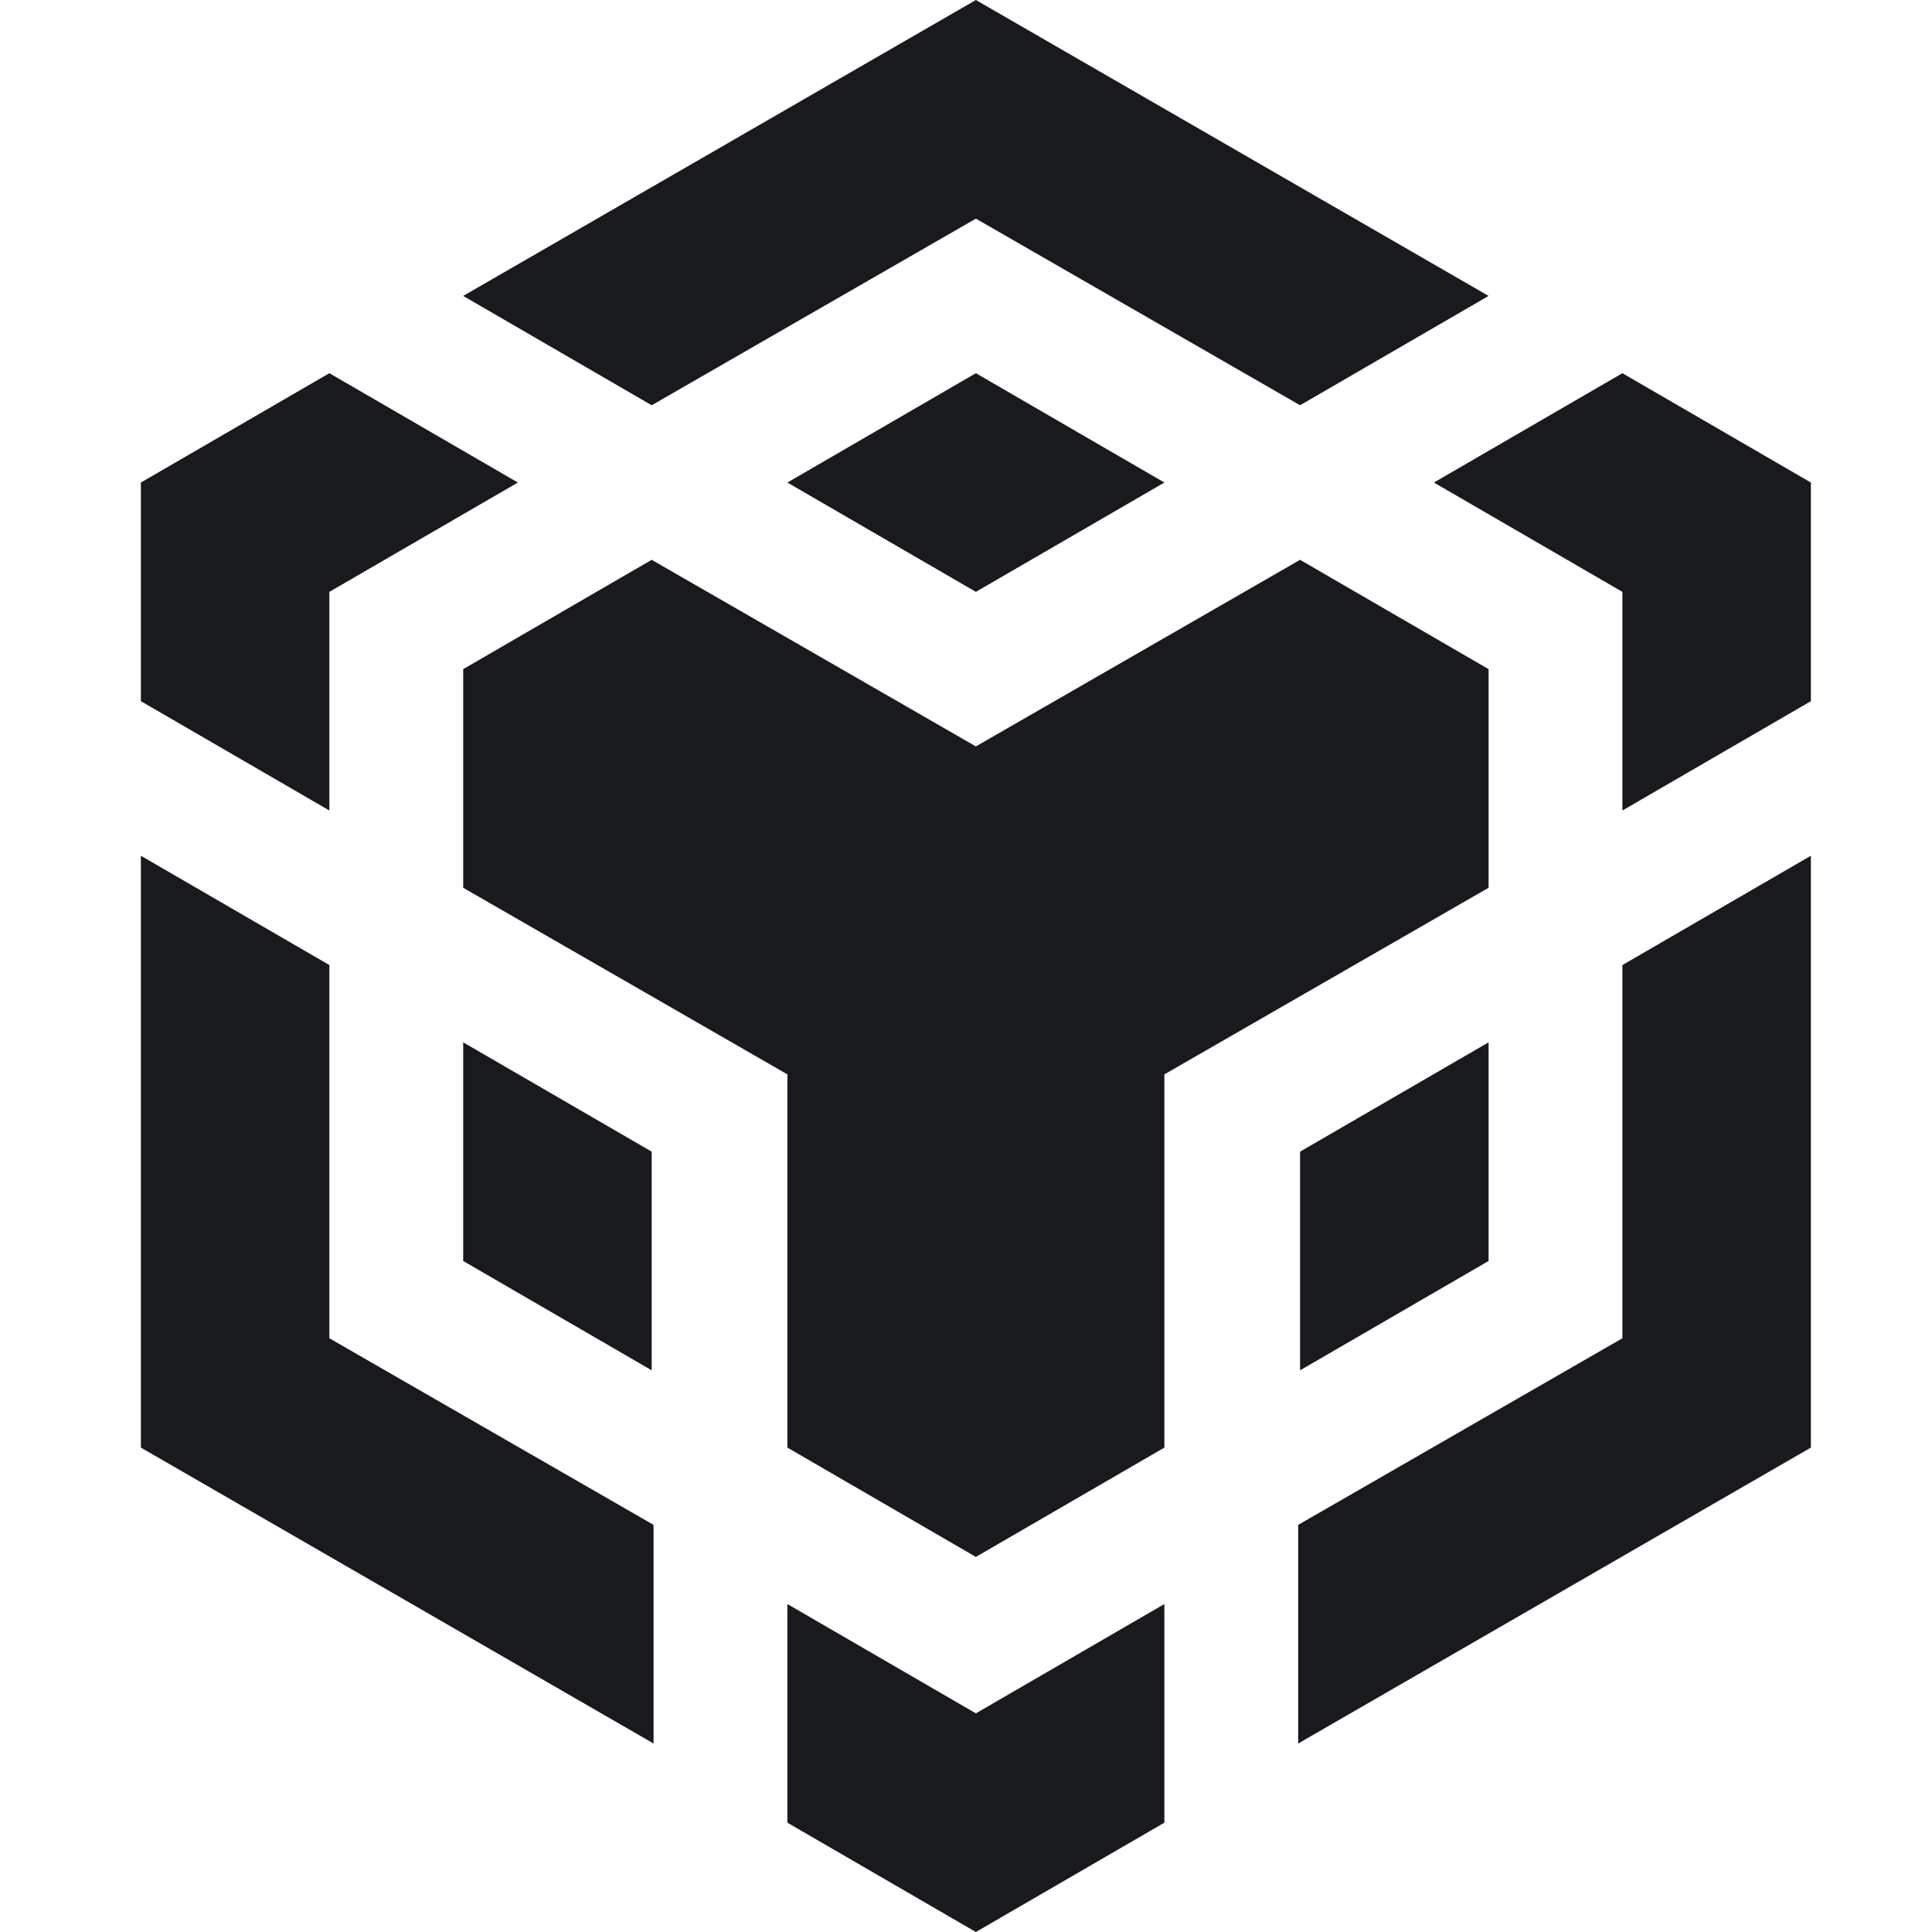 <svg width="96" height="96" viewBox="0 0 96 96" fill="none" xmlns="http://www.w3.org/2000/svg">
<path d="M23.016 14.704L48.491 0L73.966 14.704L64.6 20.137L48.491 10.864L32.382 20.137L23.016 14.704ZM73.966 33.249L64.6 27.817L48.491 37.089L32.382 27.817L23.016 33.249V44.113L39.125 53.385V71.93L48.491 77.362L57.857 71.93V53.385L73.966 44.113V33.249ZM73.966 62.658V51.793L64.6 57.225V68.09L73.966 62.658ZM80.616 66.498L64.506 75.77V86.634L89.982 71.93V42.521L80.616 47.953V66.498ZM71.25 23.977L80.616 29.409V40.273L89.982 34.841V23.977L80.616 18.544L71.25 23.977ZM39.125 79.704V90.568L48.491 96L57.857 90.568V79.704L48.491 85.136L39.125 79.704ZM23.016 62.658L32.382 68.09V57.225L23.016 51.793V62.658ZM39.125 23.977L48.491 29.409L57.857 23.977L48.491 18.544L39.125 23.977ZM16.366 29.409L25.732 23.977L16.366 18.544L7 23.977V34.841L16.366 40.273V29.409ZM16.366 47.953L7 42.521V71.93L32.475 86.634V75.77L16.366 66.498V47.953Z" fill="#181A1E"/>
</svg>
